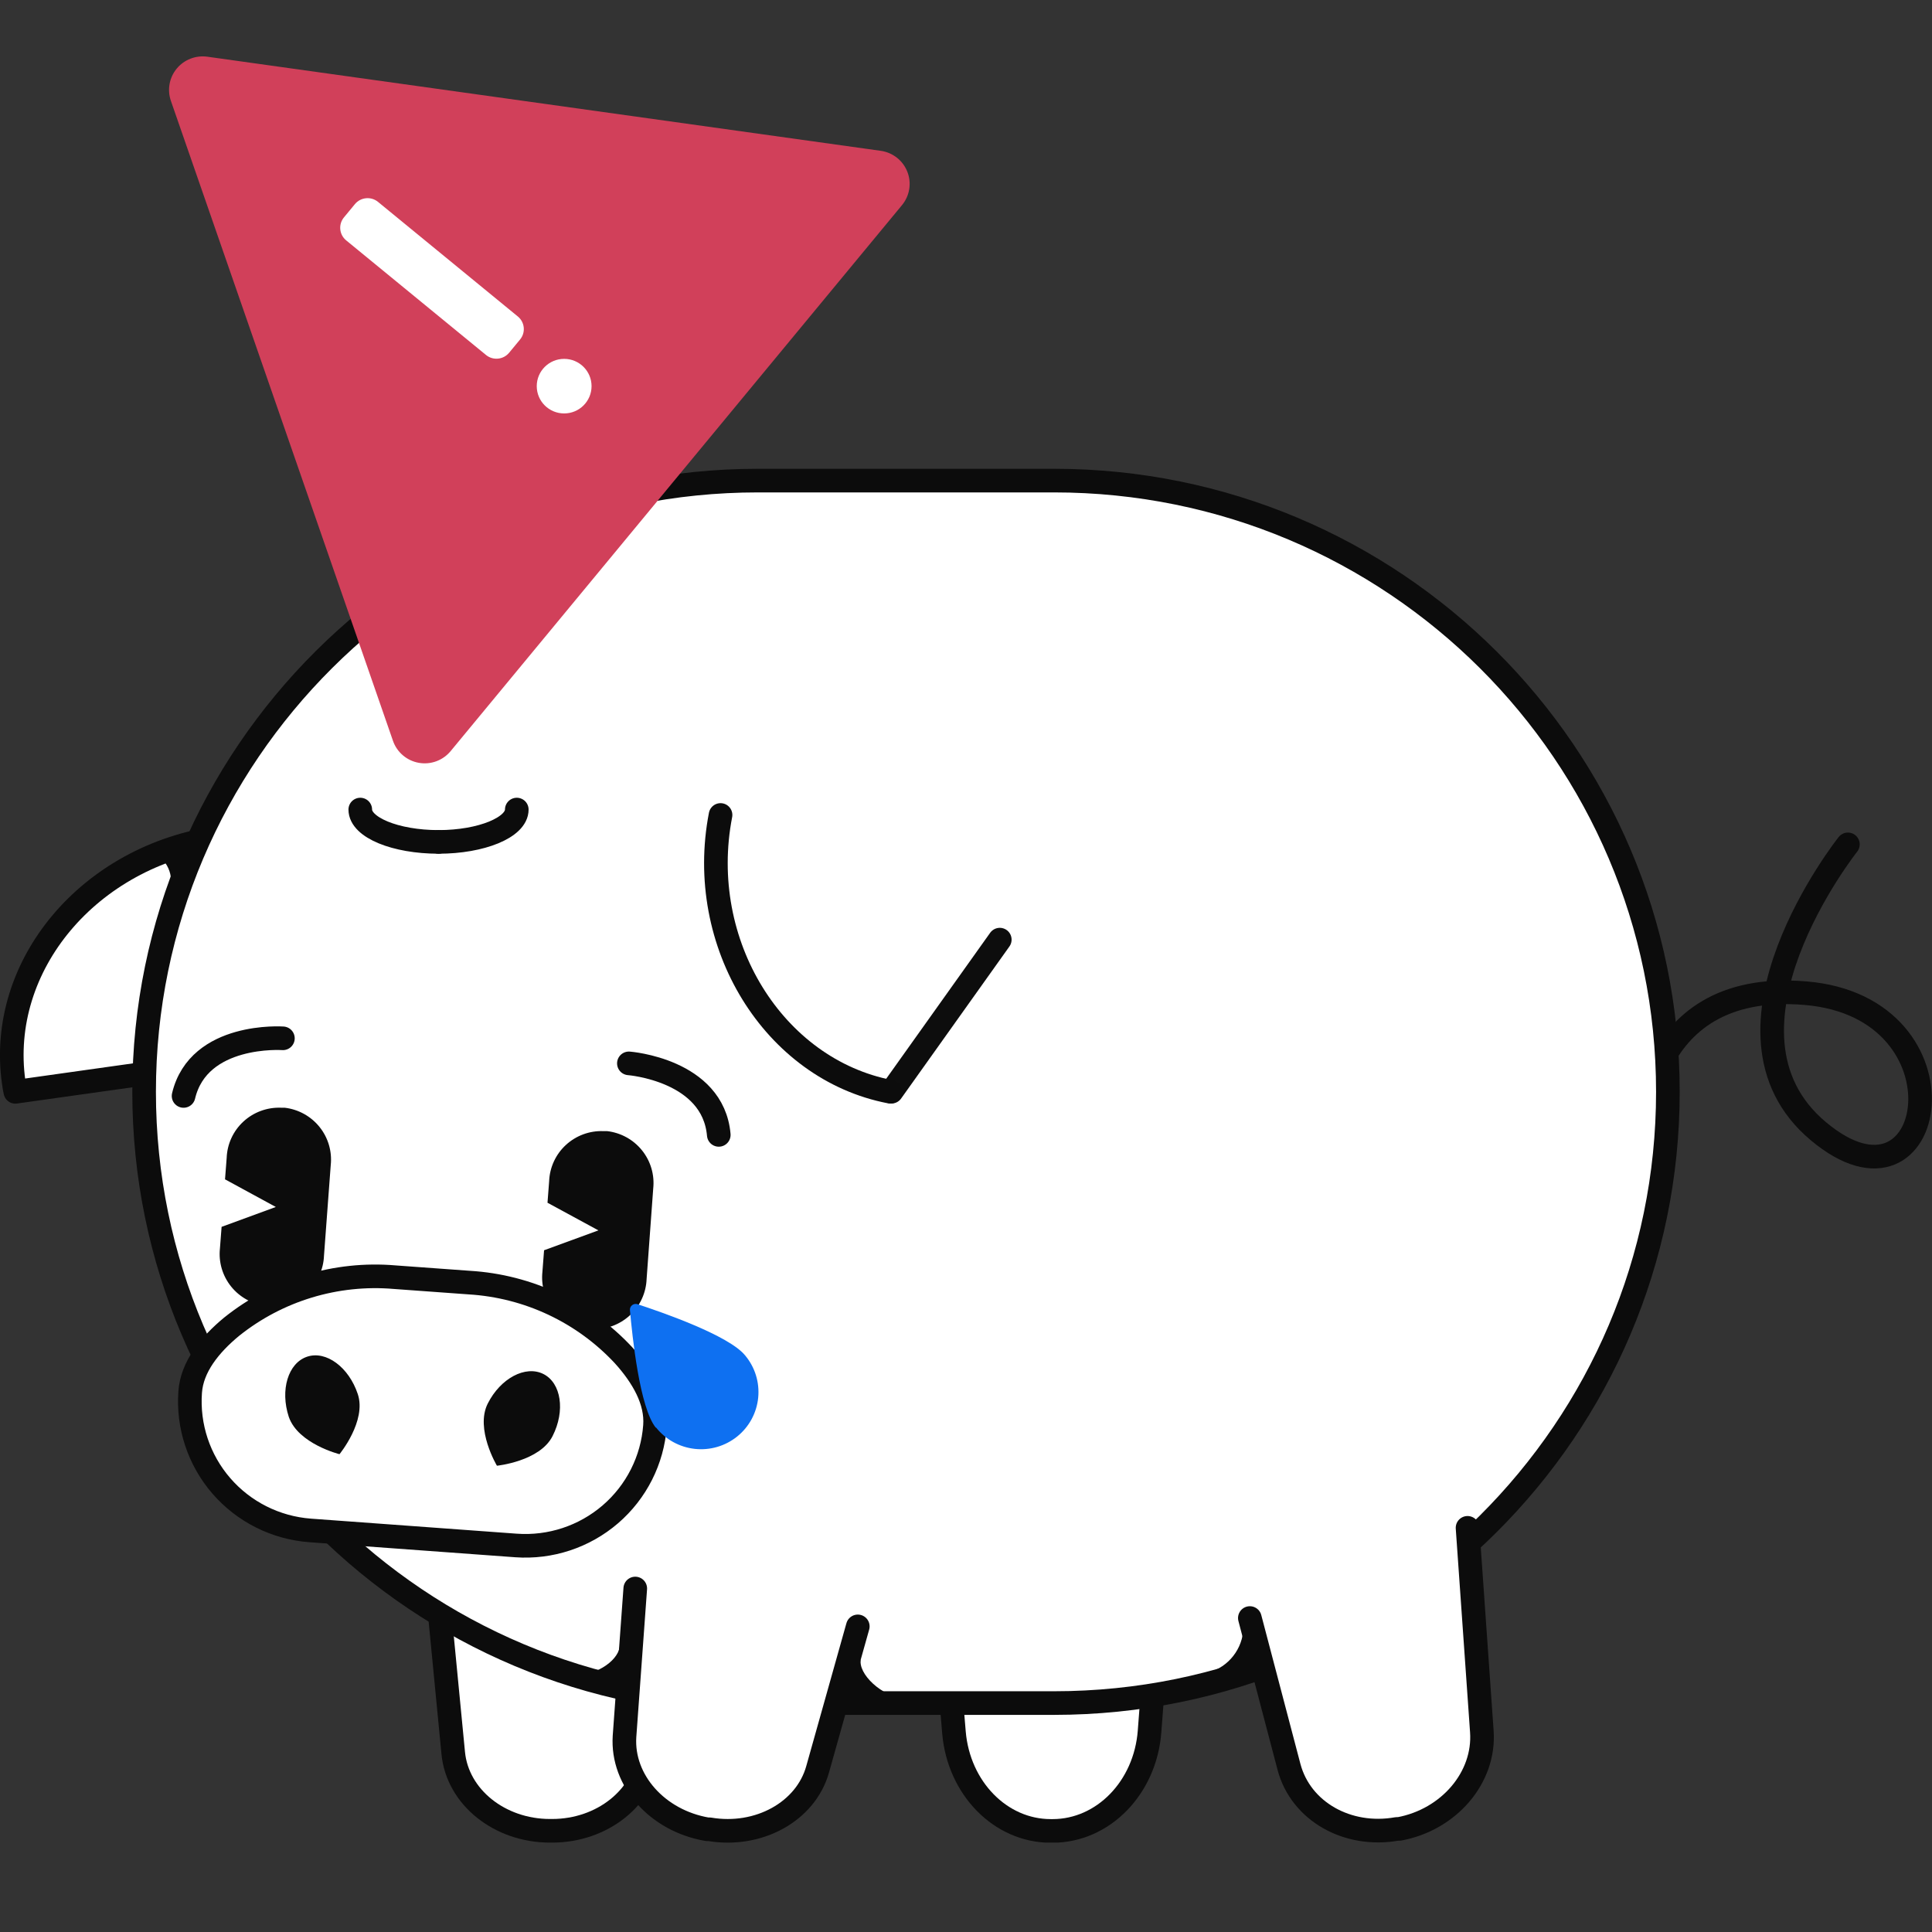 <svg width="216" height="216" viewBox="0 0 216 216" fill="none" xmlns="http://www.w3.org/2000/svg">
<rect x="0" y="0" width="216" height="216" fill="#333333" stroke="none"/>
<g clip-path="url(#clip0_297_1343)">
<path d="M128.522 193.574L130.12 172.535C130.662 165.448 125.656 159.386 119.304 159.386H115.725C109.334 159.386 104.315 165.527 104.91 172.64L106.653 193.679C107.181 199.925 111.856 204.698 117.469 204.698H117.706C123.345 204.685 128.047 199.859 128.522 193.574Z" fill="white" stroke="#0C0C0C" stroke-width="2.641" stroke-miterlimit="10"/>
<path d="M50.672 195.993L49.074 179.478C48.533 173.942 53.538 169.182 59.89 169.182H63.469C69.861 169.182 74.879 173.995 74.285 179.557L72.541 196.072C72.013 200.951 67.338 204.685 61.725 204.685H61.488C55.849 204.685 51.147 200.911 50.672 195.993Z" fill="white" stroke="#0C0C0C" stroke-width="2.641" stroke-miterlimit="10"/>
<path d="M183.592 128.13C183.592 128.13 182.906 109.458 201.843 111.036C220.781 112.614 216.568 137.611 203.283 126.46C189.997 115.309 206.597 94.402 206.597 94.402" stroke="#0C0C0C" stroke-width="2.641" stroke-linecap="round" stroke-linejoin="round"/>
<path d="M22.464 119.149L1.717 122.068C1.636 121.717 1.574 121.361 1.532 121.003C-0.317 107.933 9.97 95.677 24.511 93.639" fill="white"/>
<path d="M22.464 119.149L1.717 122.068C1.636 121.717 1.574 121.361 1.532 121.003C-0.317 107.933 9.97 95.677 24.511 93.639" stroke="#0C0C0C" stroke-width="2.641" stroke-linecap="round" stroke-linejoin="round"/>
<path d="M117.839 53.731H84.744C46.839 53.731 16.112 84.327 16.112 122.068C16.112 159.809 46.839 190.405 84.744 190.405H117.839C155.743 190.405 186.471 159.809 186.471 122.068C186.471 84.327 155.743 53.731 117.839 53.731Z" fill="white" stroke="#0C0C0C" stroke-width="2.641" stroke-miterlimit="10" stroke-linecap="round"/>
<path opacity="0.99" d="M111.777 105.053L99.667 122.055" stroke="#0C0C0C" stroke-width="2.641" stroke-linecap="round" stroke-linejoin="round"/>
<path d="M99.522 122.055C86.5 119.557 77.771 105.474 80.558 91.115L99.522 122.055Z" fill="white"/>
<path d="M99.522 122.055C86.5 119.557 77.771 105.474 80.558 91.115" stroke="#0C0C0C" stroke-width="2.641" stroke-miterlimit="10" stroke-linecap="round"/>
<path d="M95.903 181.832L91.413 197.808C90.092 202.542 84.81 205.448 79.303 204.514H79.065C73.505 203.567 69.504 199.07 69.821 194.139L71.023 177.598" fill="white"/>
<path d="M95.903 181.832L91.413 197.808C90.092 202.542 84.81 205.448 79.303 204.514H79.065C73.505 203.567 69.504 199.07 69.821 194.139L71.023 177.598" stroke="#0C0C0C" stroke-width="2.641" stroke-linecap="round" stroke-linejoin="round"/>
<path d="M139.734 180.898L144.119 197.571C145.44 202.502 150.643 205.461 156.189 204.475H156.427C162 203.449 166.041 198.715 165.671 193.574L164.073 170.813" fill="white"/>
<path d="M139.734 180.898L144.119 197.571C145.44 202.502 150.643 205.461 156.189 204.475H156.427C162 203.449 166.041 198.715 165.671 193.574L164.073 170.813" stroke="#0C0C0C" stroke-width="2.641" stroke-linecap="round" stroke-linejoin="round"/>
<path d="M96.247 185.474C95.877 187.118 98.558 189.695 101.278 189.971C98.612 190.32 95.921 190.434 93.236 190.313C93.764 188.617 95.534 187.315 96.247 185.474Z" fill="#0C0C0C"/>
<path d="M69.279 184.146C69.015 185.803 66.361 187.525 63.786 187.249C66.427 187.788 67.404 190.379 71.313 189.182C71.01 187.433 69.742 186.053 69.279 184.146Z" fill="#0C0C0C"/>
<path d="M138.982 182.45C138.854 183.573 138.372 184.627 137.606 185.461C136.84 186.294 135.828 186.865 134.716 187.091C137.357 186.789 139.127 188.959 142.481 186.618C141.689 185.053 140.064 184.12 138.982 182.45Z" fill="#0C0C0C"/>
<path d="M17.485 95.533C18.269 96.031 18.826 96.815 19.036 97.717C19.246 98.62 19.092 99.568 18.608 100.359C19.453 99.688 19.928 100.161 20.443 99.188C20.707 98.718 20.845 98.188 20.845 97.65C20.845 97.111 20.707 96.582 20.443 96.111C19.849 95.204 18.594 95.283 17.485 95.533Z" fill="#0C0C0C"/>
<path d="M73.03 132.89L72.291 143.002C72.232 144.545 71.561 146.001 70.424 147.052C69.288 148.102 67.779 148.66 66.229 148.603H65.82C64.279 148.435 62.869 147.664 61.898 146.461C60.928 145.258 60.476 143.721 60.643 142.187L60.828 139.78L66.903 137.558L61.211 134.468L61.395 132.062C61.454 130.521 62.123 129.066 63.257 128.016C64.391 126.966 65.896 126.407 67.444 126.46H67.867C69.406 126.635 70.813 127.41 71.78 128.615C72.748 129.819 73.197 131.356 73.03 132.89Z" fill="#0C0C0C"/>
<path d="M36.977 130.26L36.224 140.372C36.169 141.915 35.501 143.373 34.367 144.426C33.233 145.478 31.726 146.04 30.176 145.987H29.767C28.226 145.818 26.816 145.048 25.845 143.844C24.875 142.641 24.423 141.104 24.59 139.57L24.775 137.163L30.836 134.941L25.158 131.851L25.343 129.445C25.401 127.904 26.07 126.45 27.204 125.4C28.338 124.35 29.844 123.79 31.391 123.843H31.814C33.35 124.019 34.755 124.791 35.722 125.993C36.69 127.195 37.141 128.729 36.977 130.26Z" fill="#0C0C0C"/>
<path d="M70.31 118.886C70.31 118.886 79.726 119.596 80.36 126.881" stroke="#0C0C0C" stroke-width="2.641" stroke-miterlimit="10" stroke-linecap="round"/>
<path d="M31.629 116.085C31.629 116.085 22.213 115.415 20.523 122.528" stroke="#0C0C0C" stroke-width="2.641" stroke-miterlimit="10" stroke-linecap="round"/>
<path d="M21.262 155.625C21.46 152.837 23.428 150.365 25.897 148.327C31.034 144.212 37.567 142.229 44.135 142.791L52.468 143.396C59.053 143.793 65.231 146.704 69.715 151.523C71.855 153.889 73.439 156.624 73.228 159.412C72.948 163.238 71.153 166.796 68.237 169.303C65.323 171.811 61.526 173.064 57.684 172.785L34.653 171.102C30.818 170.813 27.255 169.021 24.744 166.12C22.234 163.218 20.982 159.444 21.262 155.625Z" fill="white" stroke="#0C0C0C" stroke-width="2.641" stroke-miterlimit="10"/>
<path d="M32.289 158.413C31.299 155.402 32.21 152.39 34.336 151.68C36.462 150.97 38.998 152.851 40.002 155.862C41.005 158.873 37.955 162.581 37.955 162.581C37.955 162.581 33.332 161.424 32.289 158.413Z" fill="#0C0C0C"/>
<path d="M61.779 160.556C63.218 157.729 62.743 154.613 60.748 153.613C58.754 152.614 55.955 154.087 54.528 156.927C53.102 159.767 55.558 163.87 55.558 163.87C55.558 163.87 60.352 163.383 61.779 160.556Z" fill="#0C0C0C"/>
<path d="M73.334 159.636C71.498 157.387 70.692 149.353 70.428 146.486C70.418 146.379 70.435 146.27 70.477 146.17C70.52 146.071 70.587 145.984 70.673 145.917C70.758 145.85 70.86 145.806 70.967 145.788C71.074 145.77 71.184 145.78 71.287 145.816C73.928 146.684 81.482 149.287 83.304 151.536C83.85 152.186 84.261 152.937 84.512 153.747C84.763 154.557 84.85 155.408 84.768 156.251C84.686 157.095 84.436 157.913 84.034 158.66C83.631 159.406 83.083 160.065 82.422 160.599C81.76 161.132 80.999 161.53 80.183 161.768C79.366 162.006 78.51 162.079 77.664 161.985C76.819 161.89 76 161.629 75.257 161.217C74.513 160.805 73.86 160.249 73.334 159.583V159.636Z" fill="#0E70F1"/>
<path d="M19.109 11.285L43.937 82.831C44.155 83.458 44.538 84.016 45.045 84.447C45.552 84.879 46.166 85.168 46.822 85.284C47.479 85.401 48.155 85.341 48.78 85.111C49.406 84.88 49.959 84.488 50.382 83.975L100.842 22.936C101.267 22.423 101.546 21.807 101.652 21.151C101.758 20.495 101.686 19.823 101.443 19.204C101.201 18.585 100.797 18.041 100.274 17.629C99.75 17.218 99.126 16.952 98.465 16.861L23.19 6.341C22.551 6.251 21.899 6.327 21.298 6.56C20.696 6.793 20.165 7.176 19.756 7.673C19.346 8.169 19.071 8.762 18.958 9.395C18.845 10.027 18.897 10.678 19.109 11.285Z" fill="#D1405A"/>
<path d="M39.68 22.821L38.455 24.303C37.81 25.083 37.922 26.235 38.705 26.876L54.336 39.687C55.118 40.329 56.275 40.217 56.92 39.438L58.145 37.956C58.789 37.176 58.677 36.024 57.894 35.383L42.264 22.572C41.481 21.93 40.324 22.042 39.68 22.821Z" fill="white"/>
<path d="M63.073 46.223C64.765 46.223 66.137 44.857 66.137 43.172C66.137 41.488 64.765 40.122 63.073 40.122C61.381 40.122 60.009 41.488 60.009 43.172C60.009 44.857 61.381 46.223 63.073 46.223Z" fill="white"/>
<path d="M49.034 94.126C44.201 94.126 40.279 92.508 40.279 90.51" stroke="#0C0C0C" stroke-width="2.641" stroke-linecap="round" stroke-linejoin="round"/>
<path d="M57.777 90.51C57.777 92.508 53.815 94.126 49.035 94.126" stroke="#0C0C0C" stroke-width="2.641" stroke-linecap="round" stroke-linejoin="round"/>
</g>
<defs>
<clipPath id="clip0_297_1343">
<rect width="216" height="201" fill="white" transform="translate(0 5)"/>
</clipPath>
</defs>
</svg>
